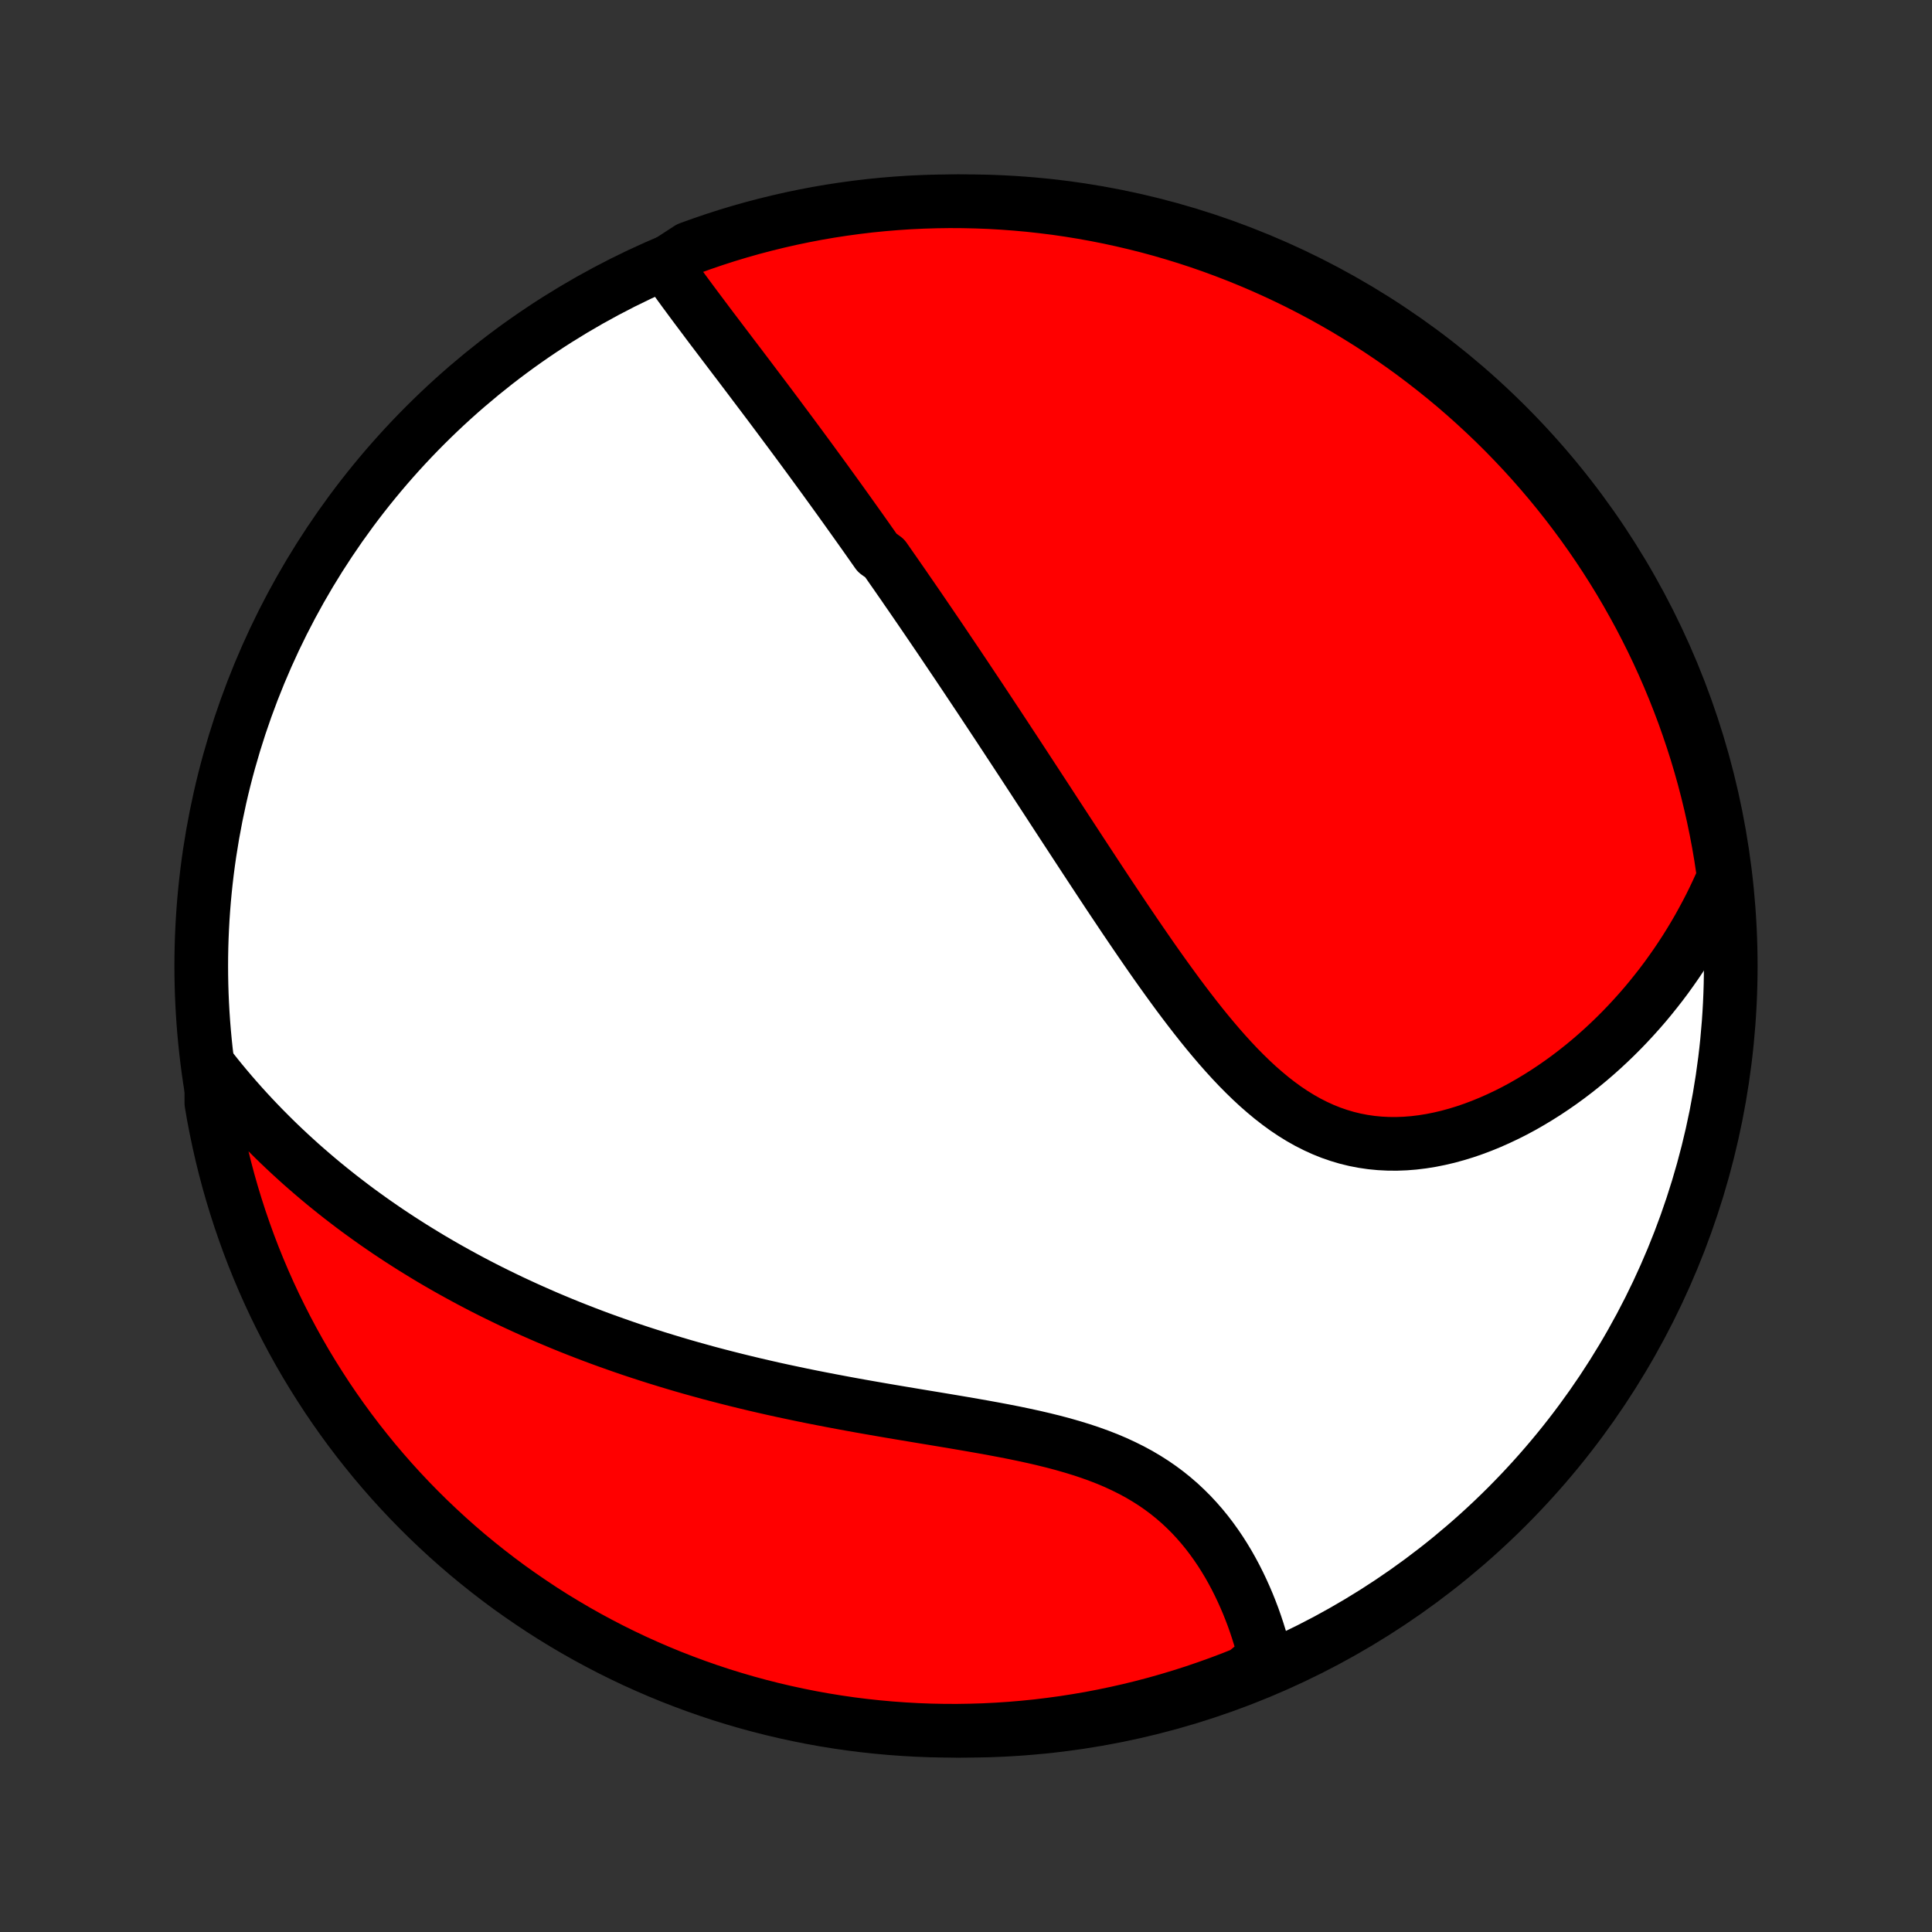 <?xml version="1.0" encoding="utf-8" standalone="no"?>
<!DOCTYPE svg PUBLIC "-//W3C//DTD SVG 1.1//EN"
  "http://www.w3.org/Graphics/SVG/1.1/DTD/svg11.dtd">
<!-- Created with matplotlib (http://matplotlib.org/) -->
<svg height="72pt" version="1.1" viewBox="0 0 72 72" width="72pt" xmlns="http://www.w3.org/2000/svg" xmlns:xlink="http://www.w3.org/1999/xlink">
 <rect x="0" y="0" width="72" height="72" fill="#333333" stroke="none"/>
 <defs>
  <style type="text/css">
*{stroke-linecap:butt;stroke-linejoin:round;}
  </style>
 </defs>
 <g id="figure_1">
  <g id="patch_1">
   <path d="
M0 72
L72 72
L72 0
L0 0
z
" style="fill:none;"/>
  </g>
  <g id="axes_1">
   <g id="PatchCollection_1">
    <defs>
     <path d="
M36 -7.5
C43.558 -7.5 50.808 -10.503 56.153 -15.848
C61.497 -21.192 64.5 -28.442 64.5 -36
C64.5 -43.558 61.497 -50.808 56.153 -56.153
C50.808 -61.497 43.558 -64.5 36 -64.5
C28.442 -64.5 21.192 -61.497 15.848 -56.153
C10.503 -50.808 7.5 -43.558 7.5 -36
C7.5 -28.442 10.503 -21.192 15.848 -15.848
C21.192 -10.503 28.442 -7.5 36 -7.5
z
" id="C0_0_a811fe30f3"/>
     <path d="
M24.774 -62.154
L24.913 -61.954
L25.055 -61.754
L25.198 -61.554
L25.342 -61.355
L25.487 -61.156
L25.634 -60.957
L25.781 -60.758
L25.929 -60.559
L26.077 -60.361
L26.226 -60.163
L26.374 -59.965
L26.523 -59.767
L26.673 -59.57
L26.822 -59.373
L26.971 -59.176
L27.12 -58.98
L27.269 -58.783
L27.418 -58.587
L27.567 -58.392
L27.715 -58.196
L27.863 -58.001
L28.01 -57.806
L28.157 -57.611
L28.304 -57.416
L28.451 -57.222
L28.597 -57.028
L28.743 -56.834
L28.888 -56.64
L29.033 -56.446
L29.177 -56.252
L29.321 -56.059
L29.465 -55.866
L29.608 -55.673
L29.751 -55.48
L29.894 -55.286
L30.036 -55.093
L30.178 -54.9
L30.319 -54.707
L30.46 -54.514
L30.601 -54.321
L30.742 -54.128
L30.882 -53.934
L31.022 -53.741
L31.162 -53.547
L31.302 -53.353
L31.441 -53.159
L31.58 -52.965
L31.719 -52.77
L31.858 -52.575
L31.997 -52.38
L32.136 -52.184
L32.275 -51.988
L32.413 -51.791
L32.552 -51.594
L32.691 -51.396
L32.968 -51.198
L33.107 -50.999
L33.246 -50.799
L33.386 -50.599
L33.525 -50.398
L33.665 -50.197
L33.804 -49.994
L33.945 -49.791
L34.085 -49.587
L34.226 -49.382
L34.367 -49.176
L34.508 -48.969
L34.65 -48.761
L34.792 -48.552
L34.935 -48.342
L35.078 -48.131
L35.221 -47.918
L35.365 -47.704
L35.51 -47.489
L35.656 -47.273
L35.801 -47.056
L35.948 -46.837
L36.095 -46.616
L36.243 -46.394
L36.392 -46.171
L36.542 -45.946
L36.692 -45.719
L36.843 -45.491
L36.995 -45.261
L37.148 -45.03
L37.302 -44.796
L37.457 -44.561
L37.612 -44.324
L37.769 -44.086
L37.927 -43.845
L38.086 -43.603
L38.246 -43.358
L38.407 -43.112
L38.569 -42.864
L38.732 -42.614
L38.897 -42.362
L39.063 -42.108
L39.23 -41.851
L39.398 -41.593
L39.568 -41.333
L39.739 -41.071
L39.912 -40.807
L40.086 -40.541
L40.261 -40.273
L40.438 -40.003
L40.616 -39.732
L40.796 -39.458
L40.977 -39.183
L41.16 -38.906
L41.344 -38.628
L41.531 -38.348
L41.719 -38.067
L41.908 -37.784
L42.1 -37.501
L42.293 -37.216
L42.488 -36.931
L42.685 -36.645
L42.883 -36.359
L43.084 -36.072
L43.287 -35.786
L43.492 -35.5
L43.699 -35.215
L43.908 -34.93
L44.12 -34.647
L44.334 -34.366
L44.551 -34.086
L44.77 -33.809
L44.992 -33.535
L45.217 -33.265
L45.444 -32.999
L45.675 -32.737
L45.909 -32.48
L46.146 -32.229
L46.387 -31.985
L46.632 -31.747
L46.88 -31.517
L47.133 -31.296
L47.389 -31.083
L47.649 -30.881
L47.914 -30.688
L48.184 -30.507
L48.457 -30.338
L48.735 -30.181
L49.018 -30.037
L49.305 -29.906
L49.596 -29.789
L49.891 -29.687
L50.19 -29.598
L50.493 -29.524
L50.799 -29.465
L51.108 -29.42
L51.42 -29.39
L51.735 -29.374
L52.051 -29.372
L52.369 -29.384
L52.687 -29.409
L53.007 -29.448
L53.326 -29.499
L53.646 -29.563
L53.965 -29.638
L54.282 -29.725
L54.599 -29.822
L54.913 -29.93
L55.226 -30.048
L55.536 -30.175
L55.843 -30.311
L56.147 -30.455
L56.448 -30.607
L56.745 -30.767
L57.038 -30.935
L57.327 -31.109
L57.612 -31.289
L57.893 -31.476
L58.169 -31.668
L58.441 -31.866
L58.708 -32.069
L58.97 -32.277
L59.227 -32.489
L59.479 -32.706
L59.726 -32.927
L59.968 -33.152
L60.204 -33.38
L60.436 -33.612
L60.662 -33.847
L60.883 -34.085
L61.099 -34.326
L61.31 -34.569
L61.515 -34.816
L61.715 -35.065
L61.911 -35.316
L62.101 -35.569
L62.285 -35.825
L62.465 -36.082
L62.64 -36.342
L62.81 -36.603
L62.974 -36.866
L63.134 -37.131
L63.289 -37.397
L63.438 -37.666
L63.583 -37.935
L63.724 -38.206
L63.859 -38.479
L63.989 -38.753
L64.115 -39.028
L64.236 -39.305
L64.206 -39.583
L64.131 -40.081
L64.047 -40.572
L63.954 -41.063
L63.853 -41.551
L63.743 -42.038
L63.625 -42.524
L63.499 -43.007
L63.364 -43.488
L63.221 -43.967
L63.069 -44.443
L62.909 -44.917
L62.742 -45.388
L62.565 -45.856
L62.381 -46.321
L62.189 -46.783
L61.989 -47.242
L61.781 -47.697
L61.565 -48.149
L61.341 -48.597
L61.11 -49.042
L60.87 -49.482
L60.624 -49.918
L60.37 -50.35
L60.108 -50.778
L59.839 -51.201
L59.563 -51.619
L59.279 -52.033
L58.989 -52.441
L58.691 -52.845
L58.387 -53.244
L58.076 -53.637
L57.758 -54.025
L57.433 -54.408
L57.102 -54.785
L56.765 -55.156
L56.421 -55.521
L56.071 -55.881
L55.715 -56.234
L55.352 -56.581
L54.984 -56.922
L54.61 -57.257
L54.231 -57.585
L53.846 -57.906
L53.455 -58.221
L53.059 -58.529
L52.658 -58.831
L52.252 -59.125
L51.841 -59.412
L51.425 -59.692
L51.005 -59.965
L50.579 -60.23
L50.15 -60.489
L49.716 -60.739
L49.278 -60.983
L48.836 -61.218
L48.39 -61.446
L47.94 -61.666
L47.486 -61.878
L47.029 -62.083
L46.569 -62.279
L46.105 -62.468
L45.639 -62.648
L45.169 -62.821
L44.697 -62.985
L44.222 -63.141
L43.745 -63.288
L43.265 -63.428
L42.783 -63.559
L42.298 -63.681
L41.812 -63.795
L41.325 -63.901
L40.835 -63.998
L40.344 -64.087
L39.852 -64.167
L39.359 -64.239
L38.864 -64.301
L38.369 -64.356
L37.873 -64.401
L37.376 -64.438
L36.879 -64.467
L36.382 -64.486
L35.885 -64.497
L35.387 -64.5
L34.89 -64.493
L34.393 -64.478
L33.897 -64.455
L33.401 -64.422
L32.906 -64.381
L32.412 -64.332
L31.919 -64.273
L31.427 -64.206
L30.937 -64.131
L30.449 -64.047
L29.962 -63.954
L29.476 -63.853
L28.993 -63.743
L28.512 -63.625
L28.033 -63.499
L27.557 -63.364
L27.083 -63.221
L26.612 -63.069
L26.144 -62.909
L25.679 -62.742
z
" id="C0_1_108fa762e8"/>
     <path d="
M7.875 -32.168
L8.061 -31.933
L8.249 -31.701
L8.438 -31.474
L8.629 -31.249
L8.821 -31.028
L9.014 -30.811
L9.208 -30.597
L9.404 -30.386
L9.601 -30.178
L9.799 -29.973
L9.998 -29.772
L10.198 -29.573
L10.399 -29.377
L10.602 -29.184
L10.806 -28.993
L11.011 -28.806
L11.216 -28.62
L11.424 -28.438
L11.632 -28.258
L11.841 -28.08
L12.052 -27.904
L12.264 -27.731
L12.477 -27.56
L12.691 -27.391
L12.907 -27.225
L13.123 -27.06
L13.341 -26.897
L13.561 -26.737
L13.782 -26.578
L14.004 -26.421
L14.227 -26.267
L14.452 -26.113
L14.679 -25.962
L14.907 -25.812
L15.136 -25.665
L15.367 -25.518
L15.6 -25.374
L15.834 -25.231
L16.07 -25.089
L16.308 -24.949
L16.547 -24.811
L16.789 -24.674
L17.032 -24.539
L17.277 -24.405
L17.524 -24.272
L17.773 -24.141
L18.024 -24.011
L18.277 -23.883
L18.533 -23.756
L18.79 -23.631
L19.05 -23.506
L19.312 -23.384
L19.577 -23.262
L19.843 -23.142
L20.113 -23.023
L20.384 -22.905
L20.659 -22.789
L20.935 -22.674
L21.215 -22.56
L21.497 -22.448
L21.782 -22.337
L22.07 -22.227
L22.36 -22.119
L22.654 -22.012
L22.95 -21.907
L23.249 -21.802
L23.551 -21.699
L23.856 -21.598
L24.165 -21.498
L24.476 -21.399
L24.791 -21.302
L25.108 -21.206
L25.429 -21.111
L25.753 -21.018
L26.08 -20.927
L26.41 -20.836
L26.744 -20.748
L27.081 -20.661
L27.421 -20.575
L27.764 -20.491
L28.11 -20.408
L28.459 -20.327
L28.811 -20.247
L29.166 -20.169
L29.524 -20.093
L29.885 -20.017
L30.249 -19.943
L30.615 -19.871
L30.984 -19.8
L31.355 -19.73
L31.728 -19.661
L32.104 -19.593
L32.481 -19.527
L32.86 -19.461
L33.24 -19.396
L33.621 -19.332
L34.004 -19.268
L34.387 -19.204
L34.77 -19.141
L35.154 -19.077
L35.537 -19.013
L35.919 -18.948
L36.3 -18.882
L36.68 -18.815
L37.058 -18.746
L37.434 -18.675
L37.806 -18.602
L38.175 -18.525
L38.541 -18.445
L38.902 -18.361
L39.258 -18.273
L39.609 -18.18
L39.954 -18.081
L40.293 -17.977
L40.625 -17.867
L40.95 -17.75
L41.267 -17.627
L41.576 -17.496
L41.876 -17.357
L42.169 -17.211
L42.452 -17.058
L42.726 -16.896
L42.992 -16.727
L43.248 -16.55
L43.495 -16.366
L43.732 -16.175
L43.961 -15.977
L44.18 -15.772
L44.391 -15.562
L44.593 -15.345
L44.786 -15.124
L44.971 -14.898
L45.147 -14.668
L45.316 -14.433
L45.477 -14.196
L45.63 -13.955
L45.776 -13.713
L45.914 -13.468
L46.046 -13.221
L46.171 -12.973
L46.289 -12.725
L46.401 -12.476
L46.507 -12.227
L46.607 -11.977
L46.701 -11.729
L46.789 -11.48
L46.871 -11.233
L46.948 -10.986
L47.02 -10.741
L47.086 -10.497
L47.148 -10.255
L46.826 -10.014
L46.364 -9.636
L45.899 -9.451
L45.431 -9.274
L44.96 -9.106
L44.487 -8.945
L44.011 -8.793
L43.532 -8.649
L43.051 -8.513
L42.568 -8.386
L42.083 -8.267
L41.596 -8.157
L41.108 -8.055
L40.618 -7.961
L40.126 -7.877
L39.633 -7.8
L39.14 -7.733
L38.645 -7.673
L38.149 -7.623
L37.653 -7.581
L37.156 -7.548
L36.659 -7.523
L36.161 -7.508
L35.664 -7.5
L35.167 -7.502
L34.67 -7.512
L34.173 -7.531
L33.677 -7.559
L33.182 -7.595
L32.687 -7.64
L32.194 -7.693
L31.701 -7.755
L31.21 -7.826
L30.721 -7.905
L30.233 -7.993
L29.746 -8.09
L29.262 -8.195
L28.78 -8.308
L28.3 -8.43
L27.822 -8.56
L27.347 -8.699
L26.874 -8.845
L26.404 -9.001
L25.938 -9.164
L25.474 -9.336
L25.013 -9.515
L24.556 -9.703
L24.102 -9.899
L23.652 -10.102
L23.205 -10.314
L22.763 -10.533
L22.324 -10.761
L21.89 -10.995
L21.46 -11.238
L21.035 -11.488
L20.613 -11.745
L20.197 -12.01
L19.786 -12.283
L19.379 -12.562
L18.977 -12.848
L18.581 -13.142
L18.19 -13.443
L17.805 -13.75
L17.424 -14.064
L17.05 -14.385
L16.681 -14.713
L16.319 -15.047
L15.962 -15.387
L15.611 -15.734
L15.267 -16.086
L14.929 -16.445
L14.597 -16.81
L14.272 -17.181
L13.953 -17.557
L13.642 -17.939
L13.336 -18.327
L13.038 -18.72
L12.747 -19.118
L12.463 -19.521
L12.186 -19.929
L11.917 -20.343
L11.654 -20.761
L11.399 -21.183
L11.152 -21.61
L10.912 -22.042
L10.68 -22.478
L10.456 -22.918
L10.239 -23.361
L10.03 -23.809
L9.829 -24.261
L9.636 -24.716
L9.451 -25.174
L9.274 -25.636
L9.106 -26.101
L8.945 -26.569
L8.793 -27.04
L8.649 -27.513
L8.513 -27.989
L8.386 -28.468
L8.267 -28.949
L8.157 -29.432
L8.055 -29.917
L7.961 -30.404
L7.877 -30.892
z
" id="C0_2_e01d32728a"/>
    </defs>
    <g clip-path="url(#p1bffca34e9)">
     <use style="fill:#ffffff;stroke:#000000;stroke-width:2.0;" x="0.0" xlink:href="#C0_0_a811fe30f3" y="72.0"/>
    </g>
    <g clip-path="url(#p1bffca34e9)">
     <use style="fill:#ff0000;stroke:#000000;stroke-width:2.0;" x="0.0" xlink:href="#C0_1_108fa762e8" y="72.0"/>
    </g>
    <g clip-path="url(#p1bffca34e9)">
     <use style="fill:#ff0000;stroke:#000000;stroke-width:2.0;" x="0.0" xlink:href="#C0_2_e01d32728a" y="72.0"/>
    </g>
   </g>
  </g>
 </g>
 <defs>
  <clipPath id="p1bffca34e9">
   <rect height="72.0" width="72.0" x="0.0" y="0.0"/>
  </clipPath>
 </defs>
</svg>
